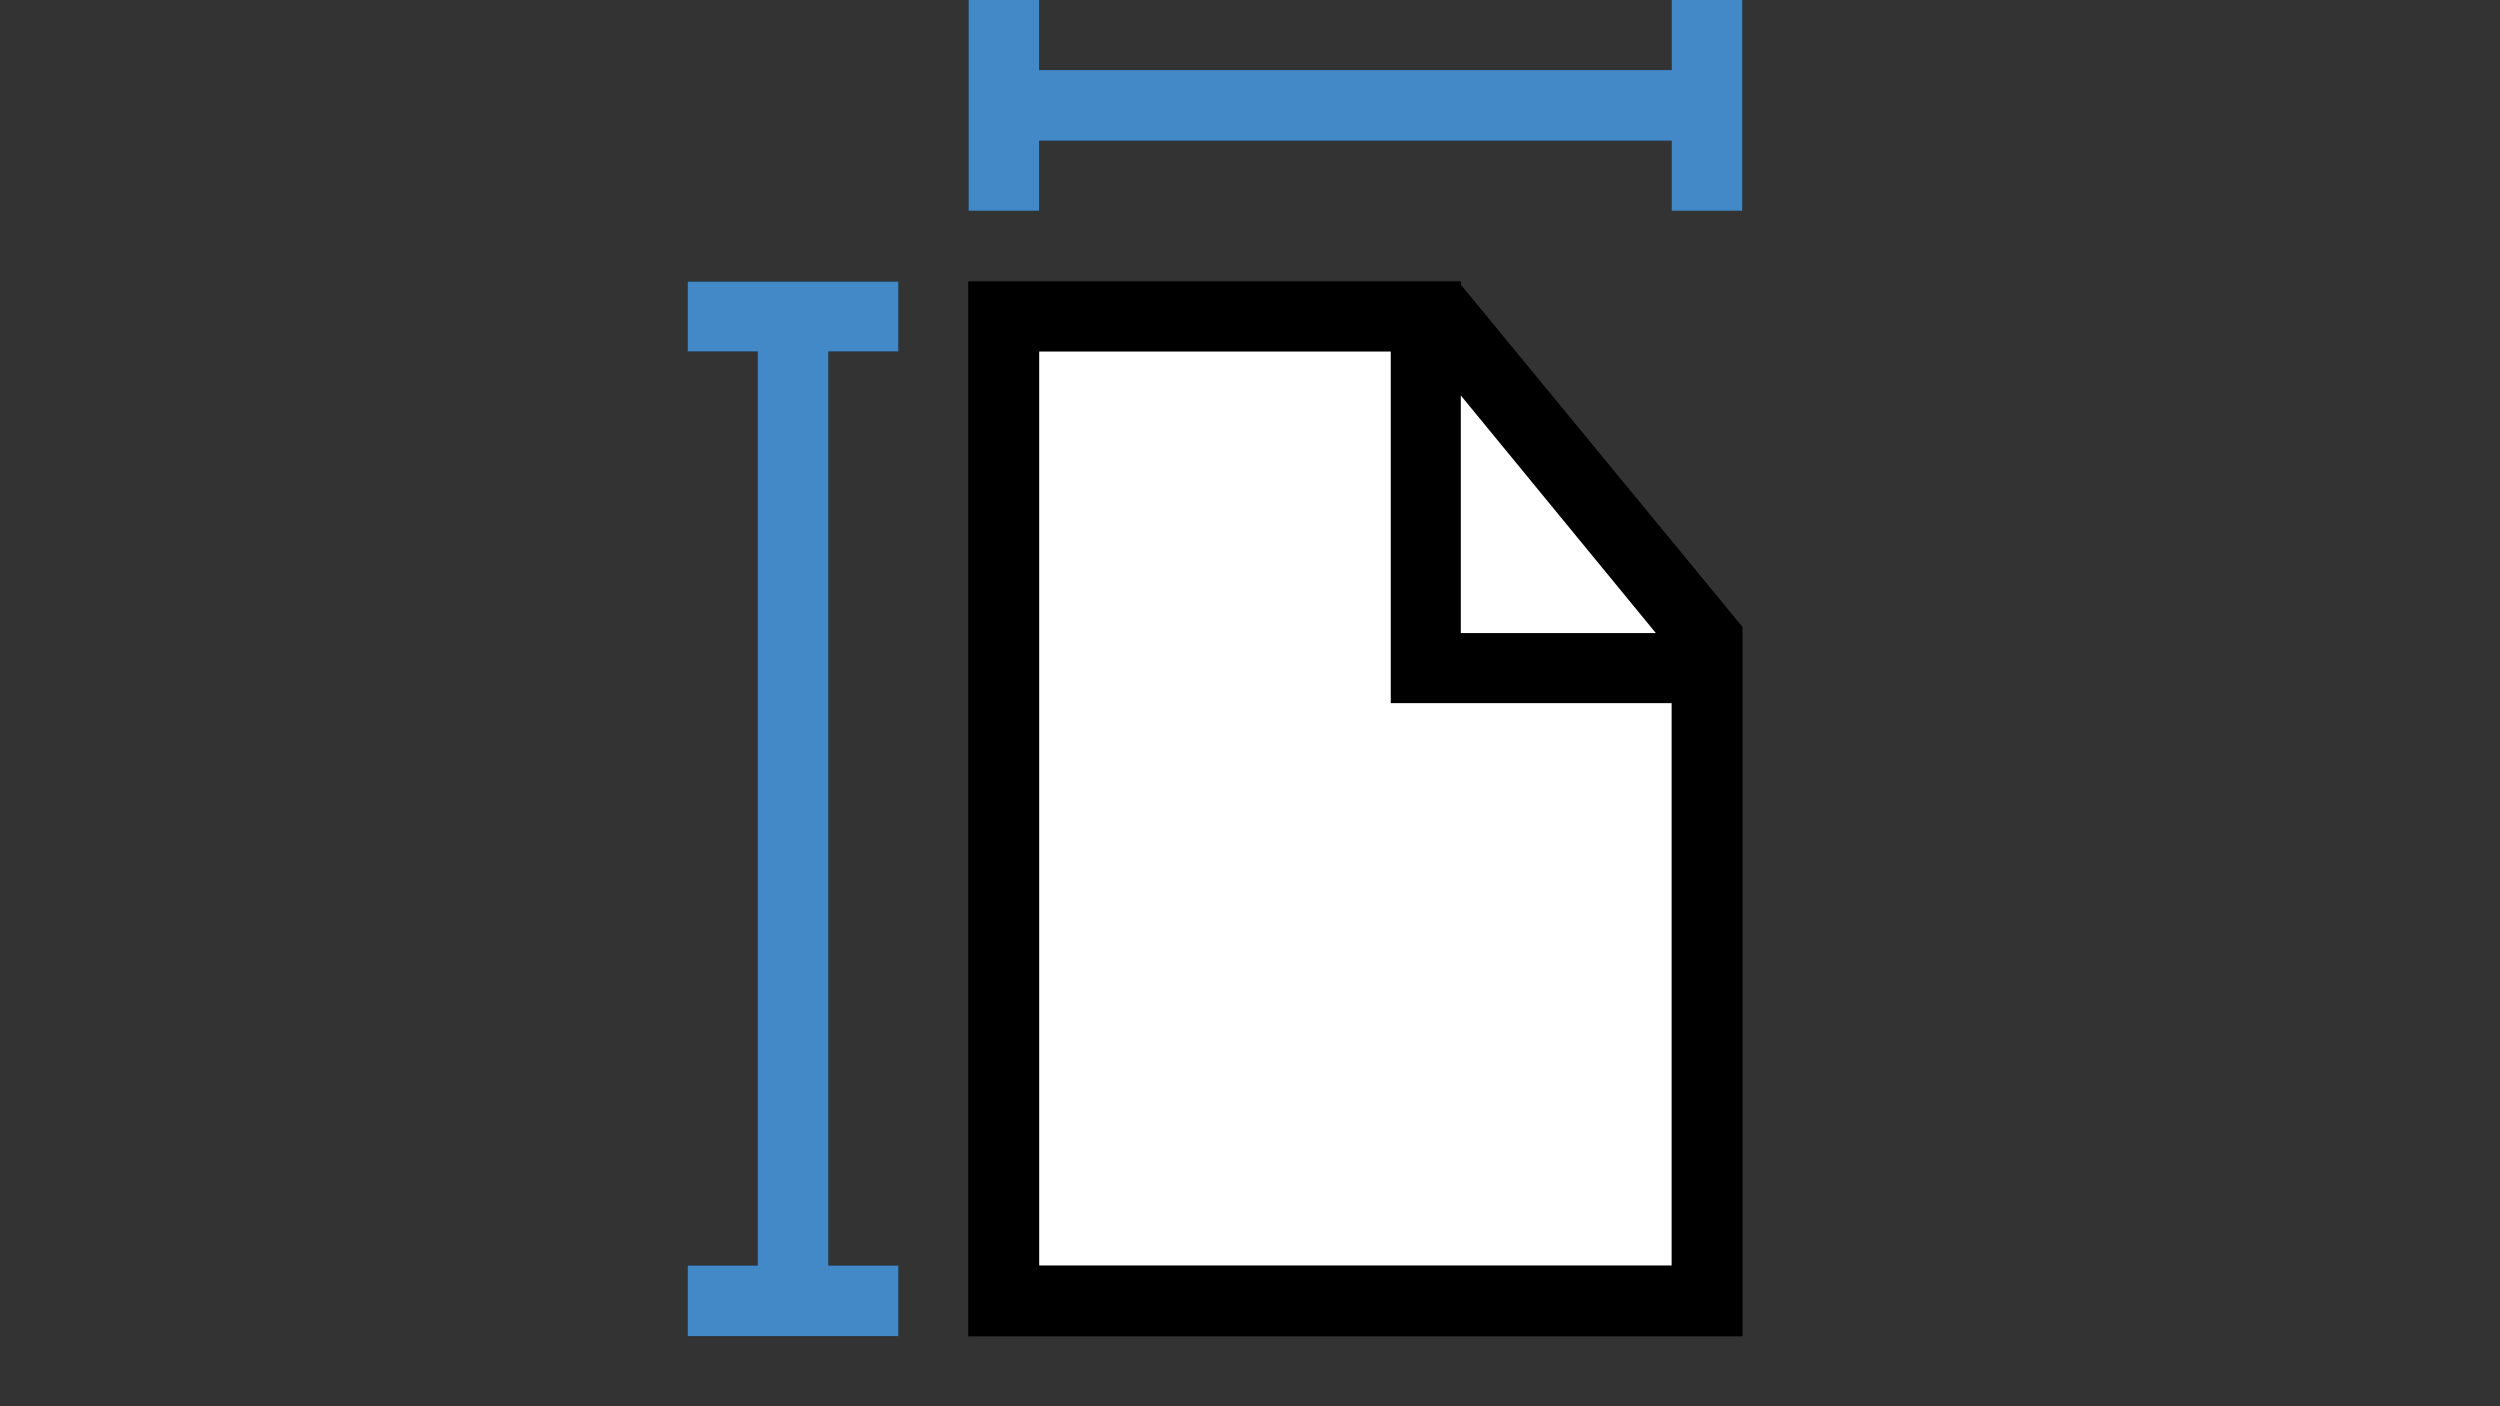 <?xml version="1.0" encoding="utf-8"?>
<!-- Generator: Adobe Illustrator 27.2.0, SVG Export Plug-In . SVG Version: 6.00 Build 0)  -->
<svg version="1.1" id="Calque_1" focusable="false" xmlns="http://www.w3.org/2000/svg" xmlns:xlink="http://www.w3.org/1999/xlink"
	 x="0px" y="0px" viewBox="0 0 1920 1080" style="enable-background:new 0 0 1920 1080;" xml:space="preserve">
<rect x="0" y="0" width="1920" height="1080" fill="#333333" stroke="none"/>
<style type="text/css">
	.st0{fill:#FFFFFF;}
	.st1{fill:#4389C8;}
</style>
<path d="M1338.1,0v161.9h-54.3v-53.8H798.1v53.8h-54.3V0h54.3v53.8h485.7V0 M528.1,216.2H690V270h-53.8v701.9H690v54.3H528.1v-54.3
	h53.8V270h-53.8 M1338.1,481.5v544.7H743.8v-810h378.1v2.6 M1121.9,486.2h149.8l-149.8-182.5 M1283.8,540h-215.7V270h-270v701.9
	h485.7V540z"/>
<path class="st0" d="M771.2,998.8V243.1h335.9L1311.2,491v507.8H771.2z"/>
<path d="M1338.1,481.5v544.7H743.8v-810h378.1v2.6 M1121.9,486.2h149.8l-149.8-182.5 M1283.8,540h-215.7V270h-270v701.9h485.7V540z"
	/>
<path class="st1" d="M1338.1,0v161.9h-54.3v-53.8H798.1v53.8h-54.3V0h54.3v53.8h485.7V0 M528.1,216.2H690V270h-53.8v701.9H690v54.3
	H528.1v-54.3h53.8V270h-53.8V216.2z"/>
</svg>
